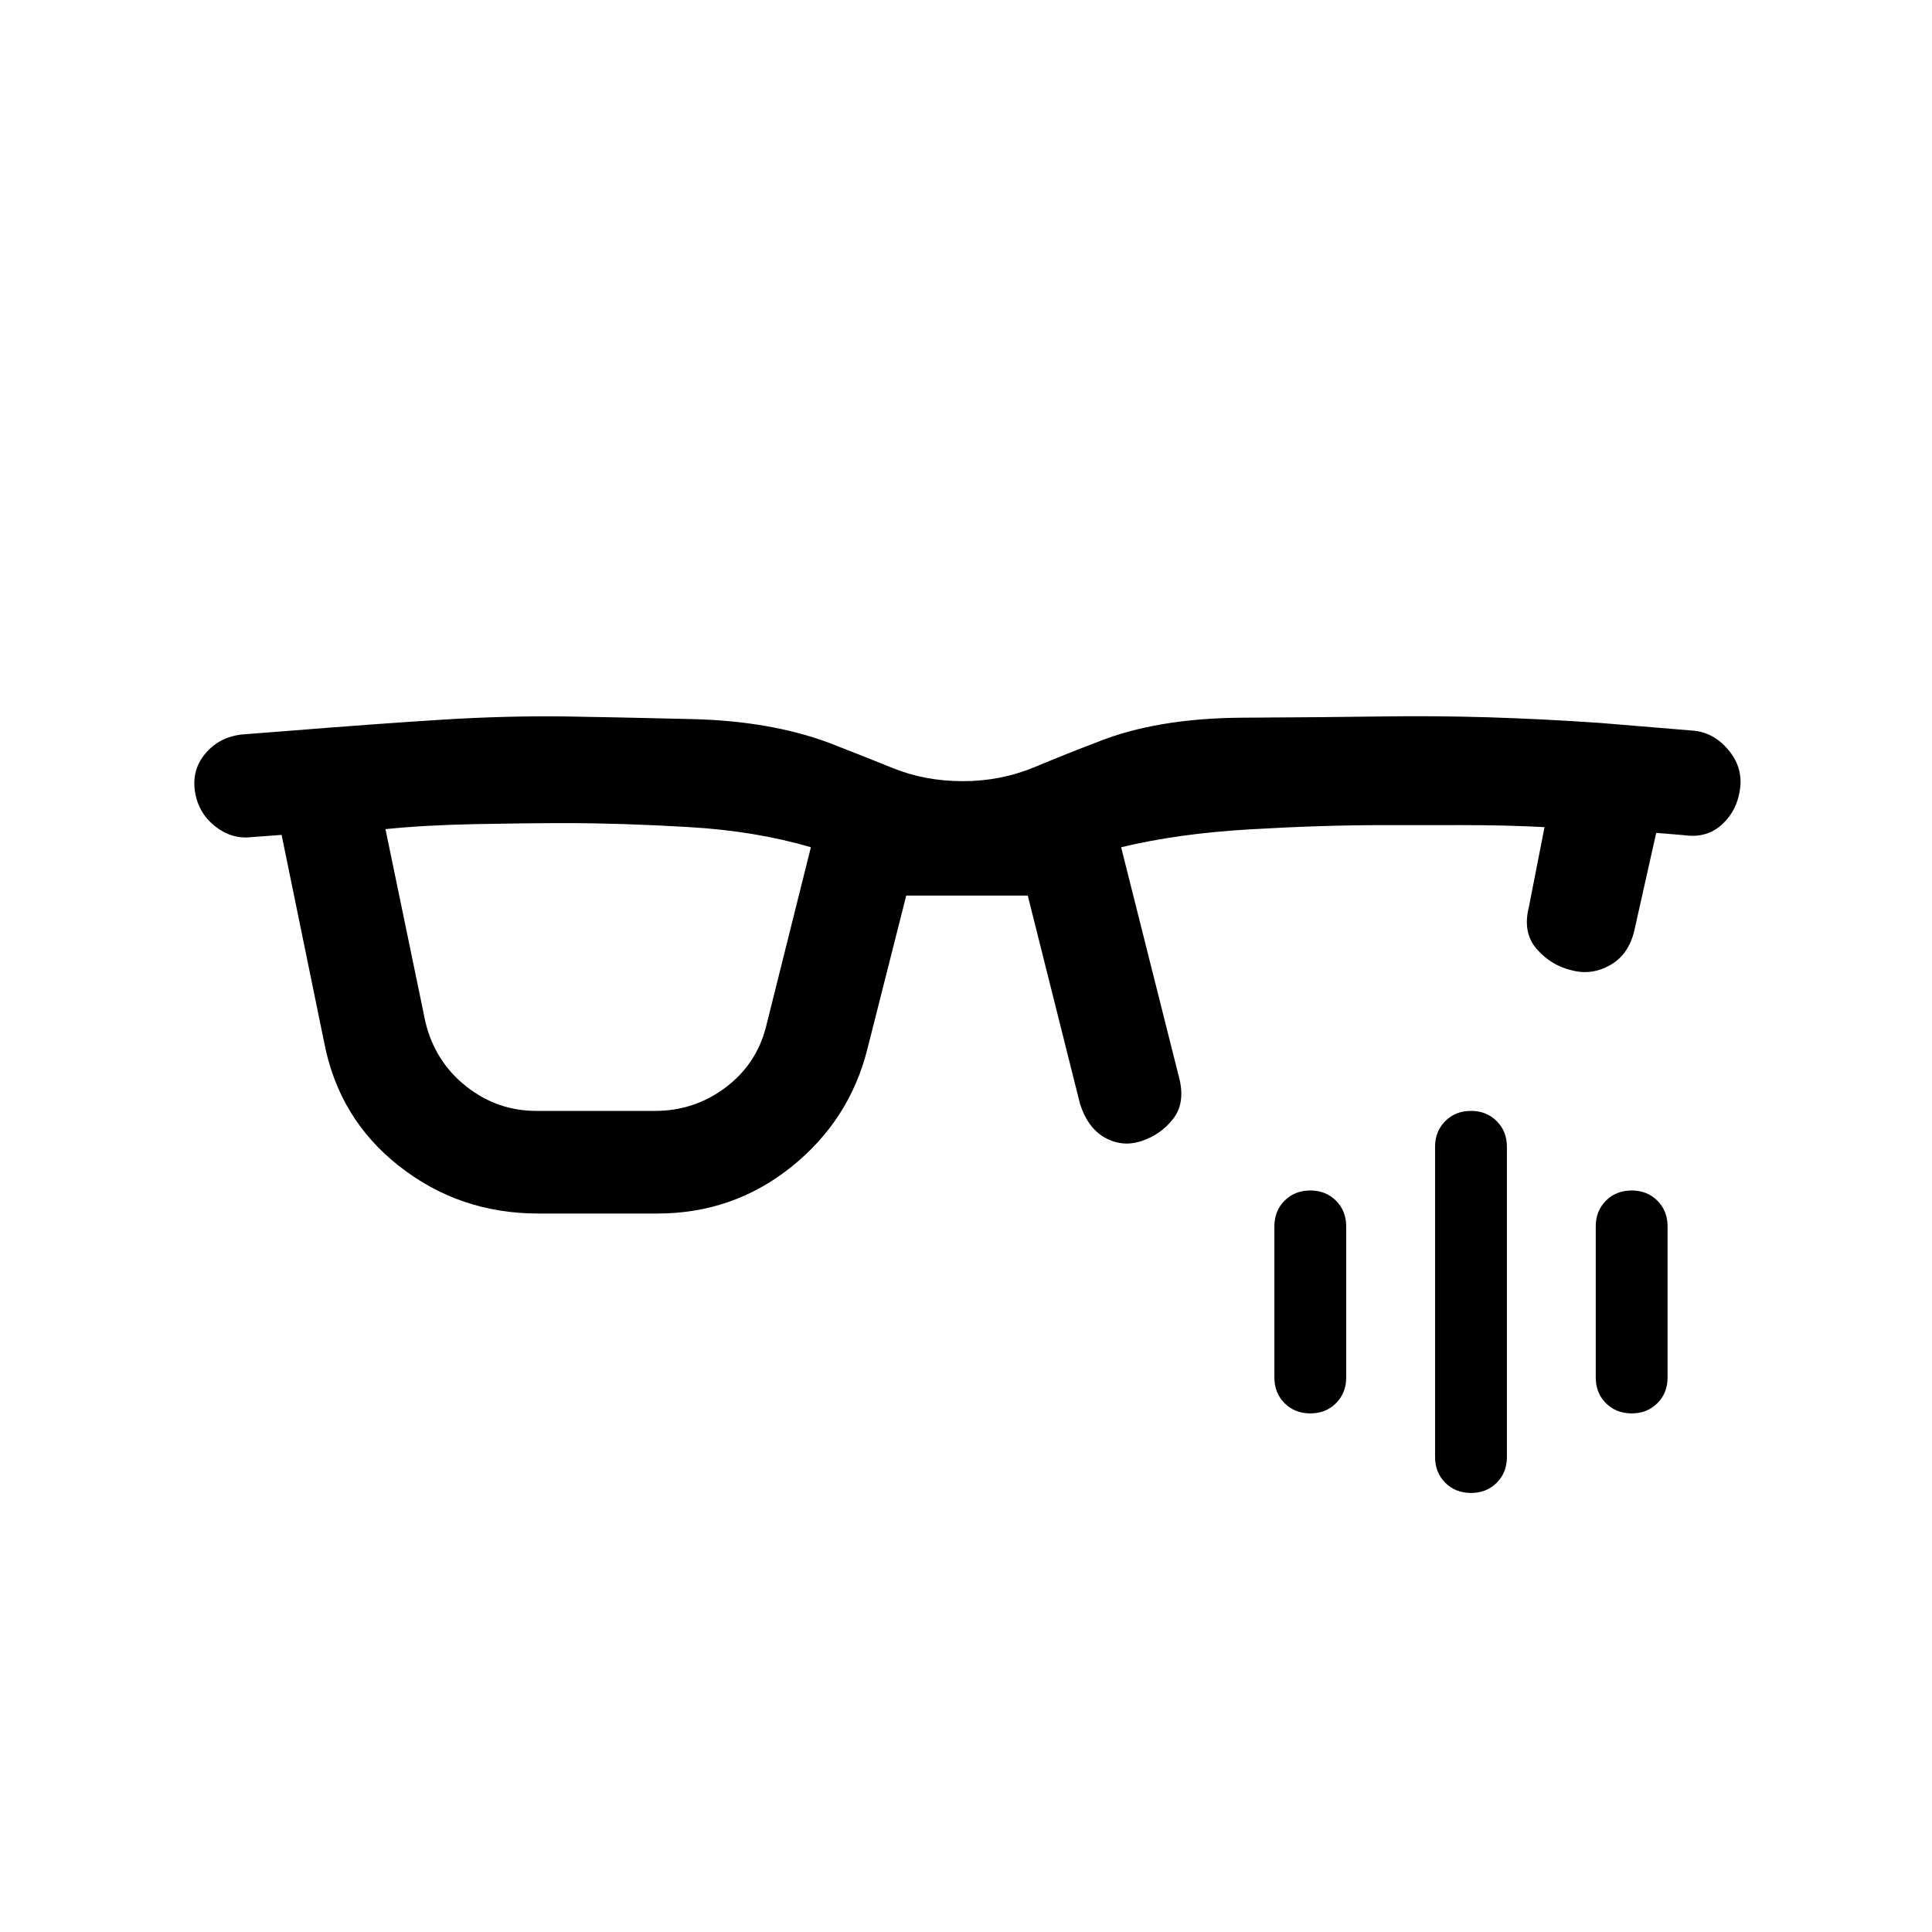 <svg xmlns="http://www.w3.org/2000/svg" height="20" viewBox="0 -960 960 960" width="20"><path d="M266.46-408h59.08q19.41 0 34.86-11.54t20.22-30.23l22.3-89.23q-27.3-8.08-60.77-10.04-33.46-1.96-60.86-1.96-19.52 0-45.02.5-25.5.5-44.73 2.5l19.85 95.85q4.76 19.69 20.21 31.92Q247.05-408 266.46-408Zm1 51q-39.15 0-69.19-23.62-30.04-23.61-37.27-61.77l-21.07-102.76-15.39 1.15q-9.77 1-17.96-5.66-8.19-6.67-9.73-17.27-1.54-10.61 5.16-18.61t17.68-9.46l22.77-1.77q45-3.61 76.93-5.61 31.92-2 61.61-1.62 24.31.39 62.85 1.31 38.53.92 67.61 11.61 16.15 6.24 32.19 12.74t34.85 6.5q18.81 0 35.62-7 16.8-7 30.89-12.33 29.61-11.98 72.45-12.21 42.85-.23 69.54-.62 25.53-.38 52.46.42 26.92.81 55.69 2.81l45.54 3.77q10.39.62 17.89 9.35 7.49 8.73 6.06 19.57-1.43 10.85-9 17.77-7.57 6.93-18.8 5.31l-13.88-1.15-10.89 48.61q-2.84 12-12.08 17.15-9.23 5.16-18.99 2.54-10.19-2.36-17.36-10.52-7.18-8.17-3.95-20.94l7.77-39.69q-19-1-40.23-1H687q-29.9 0-65.79 2.09-35.9 2.08-64.13 8.91l29 115.23q2.84 12-3.16 19.73t-15.54 10.96q-9.53 3.23-18.19-1.54-8.65-4.77-12.5-16.76l-26-103.62h-60.38L431-438.77q-8.85 35.38-37.77 58.58Q364.31-357 326.54-357h-59.08Zm463.46 138.84q-7.71 0-12.77-5.06-5.07-5.07-5.07-12.78v-154.15q0-7.71 5.07-12.78 5.06-5.07 12.77-5.07t12.78 5.07q5.07 5.07 5.07 12.78V-236q0 7.71-5.07 12.78-5.07 5.06-12.78 5.06Zm-79.84-39.53q-7.71 0-12.78-5.07-5.07-5.07-5.07-12.78v-75.08q0-7.7 5.07-12.77 5.07-5.07 12.78-5.07 7.7 0 12.77 5.07 5.07 5.07 5.07 12.77v75.08q0 7.71-5.07 12.78-5.07 5.07-12.77 5.07Zm159.69 0q-7.71 0-12.78-5.07-5.07-5.07-5.07-12.78v-75.08q0-7.7 5.07-12.77 5.07-5.07 12.78-5.07 7.7 0 12.77 5.07 5.07 5.07 5.07 12.77v75.08q0 7.71-5.07 12.78-5.07 5.07-12.77 5.07Z"/></svg>